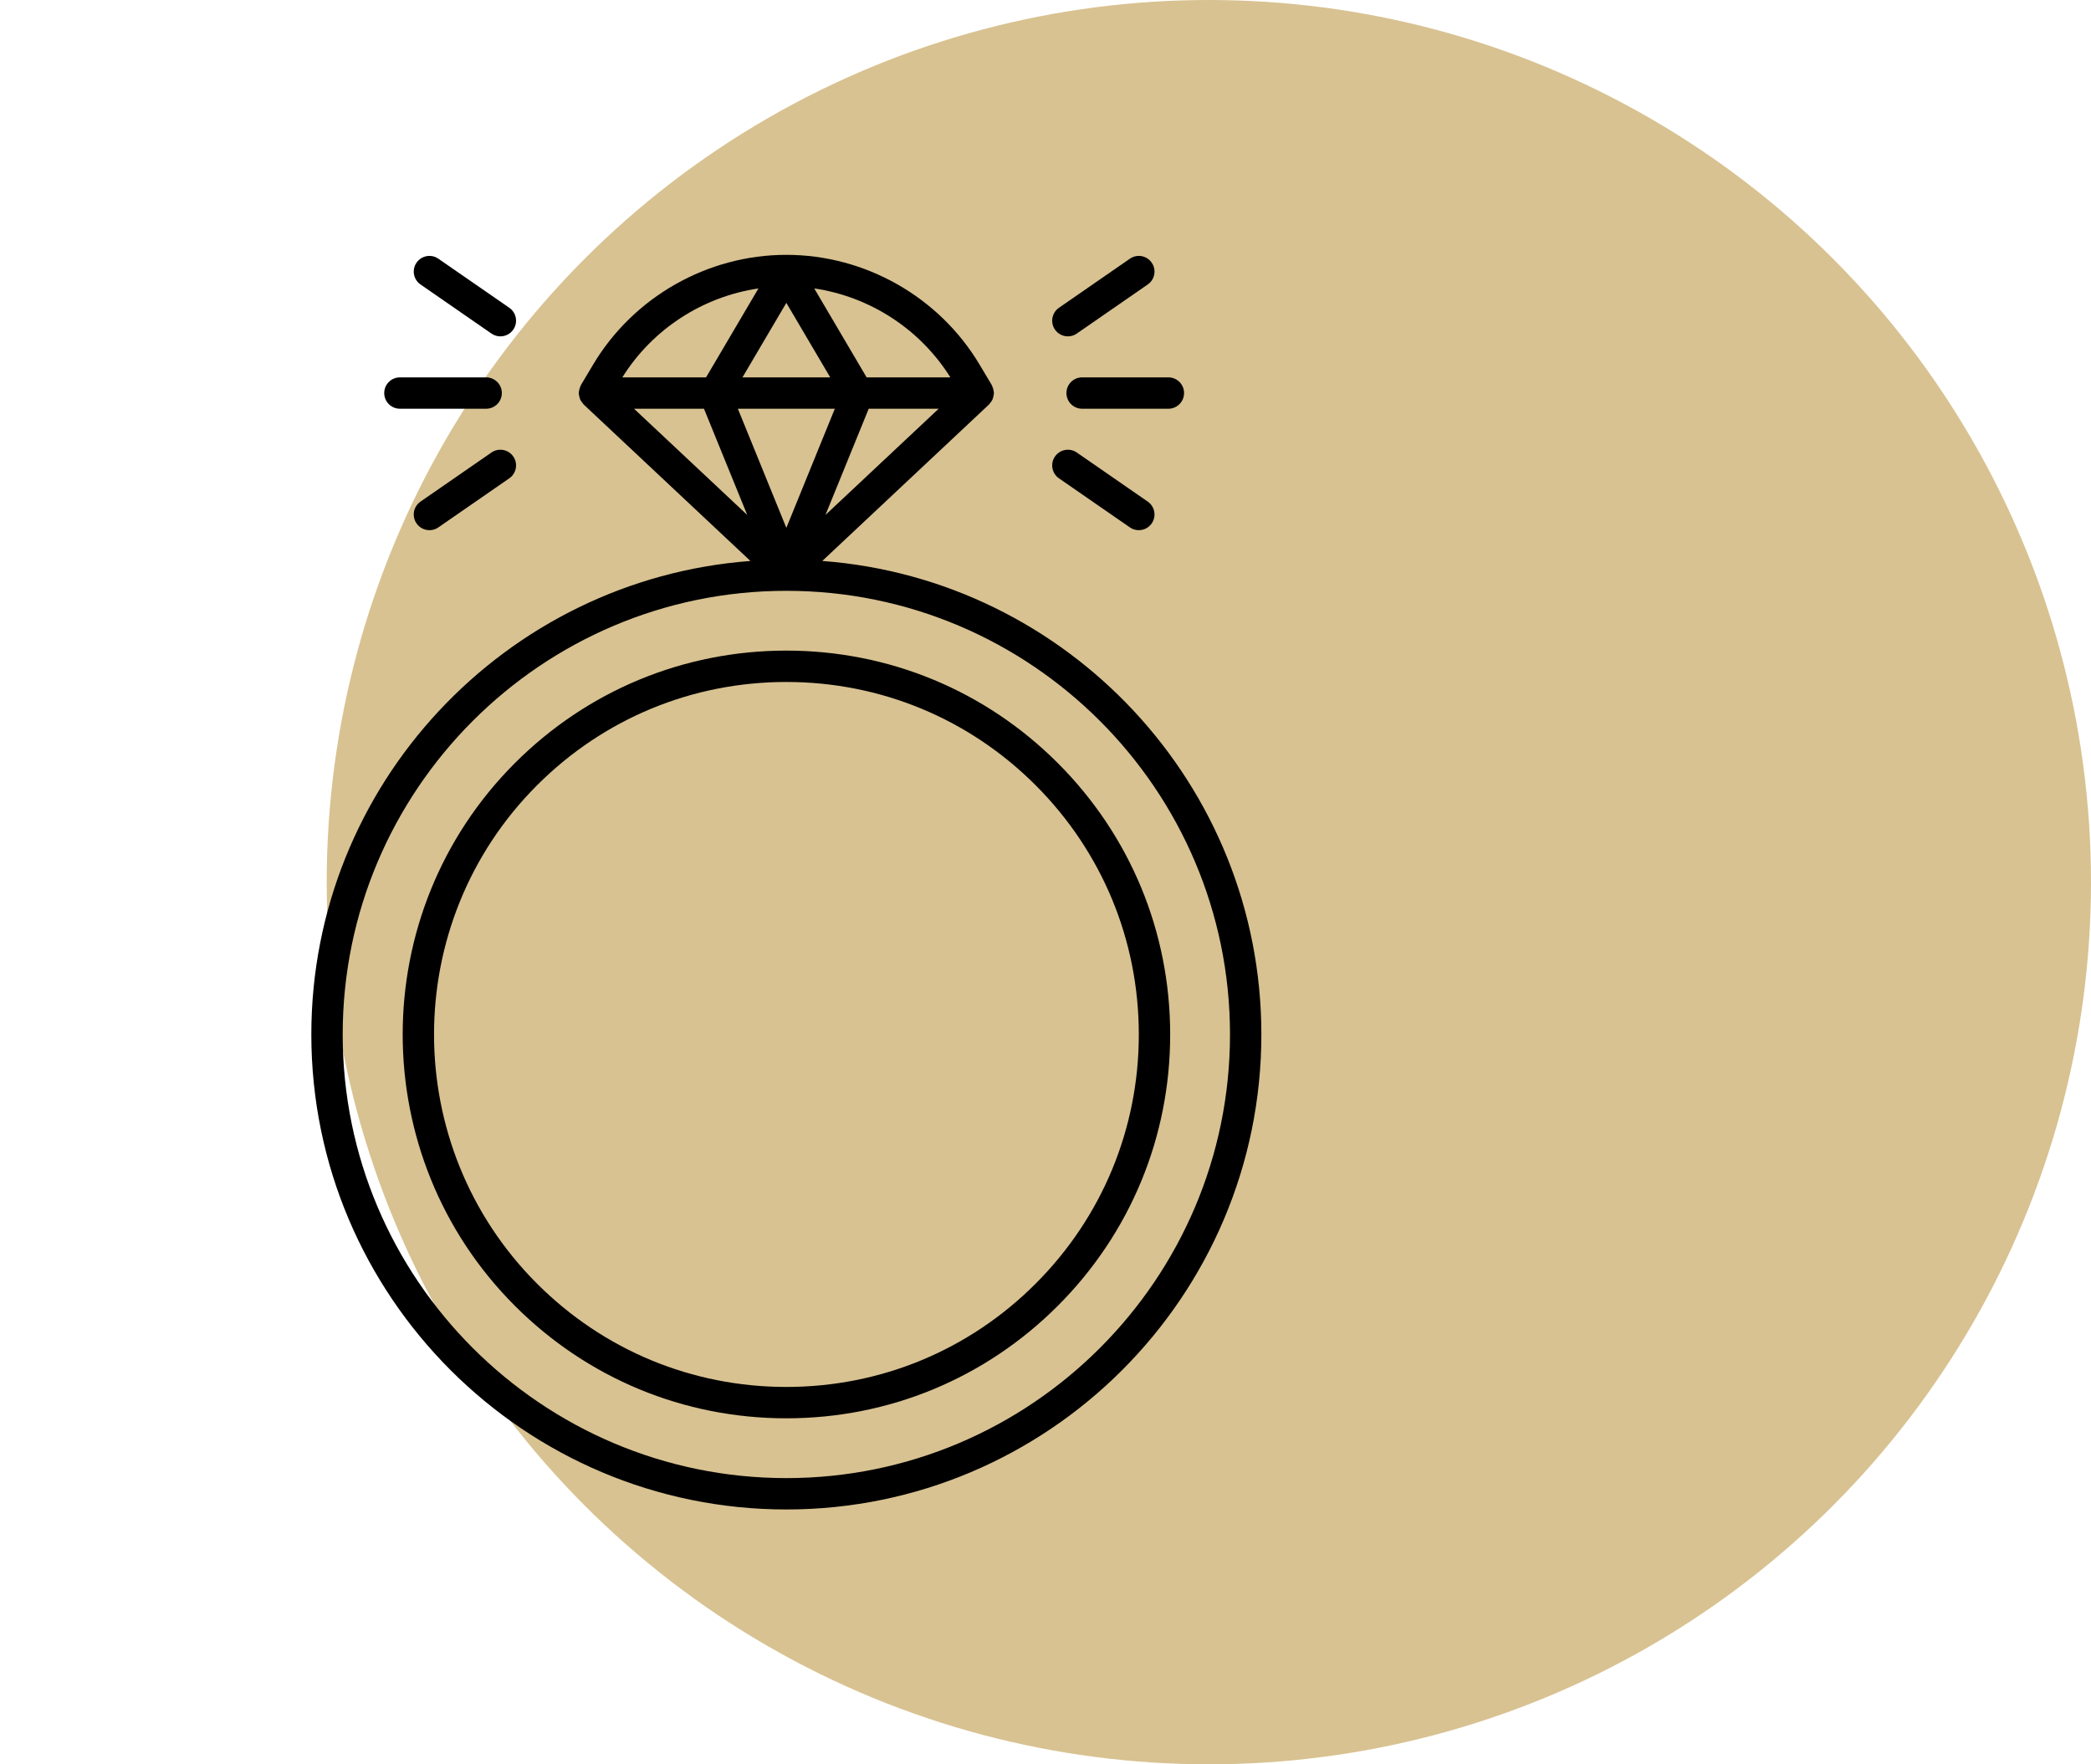 <svg width="64" height="54" viewBox="0 0 64 54" fill="none" xmlns="http://www.w3.org/2000/svg">
<circle opacity="0.6" cx="37" cy="27" r="27" fill="#BE9948"/>
<path d="M24.068 46.2C32.085 46.2 38.607 39.678 38.607 31.662C38.607 24.015 32.673 17.733 25.168 17.169L30.271 12.38C30.273 12.378 30.274 12.376 30.276 12.374C30.289 12.361 30.297 12.345 30.309 12.331C30.335 12.299 30.359 12.267 30.376 12.231C30.385 12.213 30.388 12.193 30.394 12.174C30.406 12.136 30.415 12.098 30.417 12.058C30.418 12.048 30.423 12.04 30.423 12.03C30.423 12.017 30.417 12.006 30.416 11.993C30.413 11.956 30.405 11.92 30.394 11.884C30.386 11.861 30.379 11.839 30.368 11.817C30.362 11.806 30.361 11.794 30.355 11.784L29.976 11.149C28.739 9.083 26.476 7.8 24.068 7.8C21.66 7.8 19.397 9.083 18.16 11.149L17.781 11.784C17.775 11.794 17.773 11.806 17.768 11.817C17.757 11.839 17.75 11.861 17.742 11.884C17.731 11.92 17.723 11.956 17.72 11.993C17.719 12.006 17.713 12.017 17.713 12.03C17.713 12.04 17.718 12.048 17.718 12.058C17.721 12.098 17.73 12.136 17.742 12.174C17.748 12.193 17.751 12.213 17.76 12.231C17.776 12.267 17.801 12.299 17.827 12.33C17.839 12.345 17.846 12.361 17.86 12.374C17.862 12.376 17.862 12.378 17.864 12.38L22.968 17.169C15.463 17.734 9.529 24.015 9.529 31.662C9.529 39.678 16.051 46.2 24.068 46.2ZM21.547 12.51L22.871 15.761L19.406 12.51H21.547ZM25.411 11.55H22.725L24.068 9.27L25.411 11.55ZM28.73 12.51L25.265 15.761L26.589 12.51H28.73ZM25.552 12.51L24.068 16.156L22.584 12.51H25.552ZM29.088 11.55H26.525L24.922 8.828C26.627 9.08 28.165 10.073 29.088 11.55ZM23.214 8.828L21.611 11.55H19.048C19.971 10.072 21.509 9.08 23.214 8.828ZM24.068 18.083C31.555 18.083 37.647 24.174 37.647 31.662C37.647 39.149 31.555 45.24 24.068 45.24C16.581 45.24 10.489 39.149 10.489 31.662C10.489 24.174 16.581 18.083 24.068 18.083Z" fill="black"/>
<path d="M15.761 39.969C17.98 42.188 20.93 43.41 24.068 43.41C27.206 43.41 30.156 42.188 32.375 39.969C34.594 37.75 35.816 34.8 35.816 31.662C35.816 28.523 34.594 25.573 32.375 23.354C30.156 21.135 27.206 19.913 24.068 19.913C20.93 19.913 17.98 21.135 15.761 23.354C11.18 27.935 11.18 35.388 15.761 39.969ZM16.439 24.033C18.477 21.995 21.186 20.873 24.068 20.873C26.95 20.873 29.659 21.995 31.697 24.033C33.734 26.071 34.856 28.78 34.856 31.662C34.856 34.543 33.734 37.252 31.697 39.29C29.659 41.328 26.95 42.45 24.068 42.45C21.186 42.45 18.477 41.328 16.439 39.29C12.233 35.084 12.233 28.239 16.439 24.033Z" fill="black"/>
<path d="M11.76 12.03C11.76 12.295 11.975 12.51 12.24 12.51H14.88C15.145 12.51 15.36 12.295 15.36 12.03C15.36 11.765 15.145 11.55 14.88 11.55H12.24C11.975 11.55 11.76 11.765 11.76 12.03Z" fill="black"/>
<path d="M15.588 9.42L13.417 7.918C13.199 7.767 12.9 7.821 12.749 8.04C12.598 8.258 12.653 8.557 12.871 8.707L15.042 10.209C15.125 10.267 15.22 10.295 15.315 10.295C15.467 10.295 15.617 10.223 15.71 10.088C15.861 9.87 15.806 9.571 15.588 9.42Z" fill="black"/>
<path d="M15.042 13.85L12.871 15.352C12.653 15.503 12.598 15.802 12.749 16.02C12.842 16.155 12.992 16.227 13.145 16.227C13.239 16.227 13.334 16.2 13.417 16.142L15.588 14.64C15.806 14.489 15.861 14.19 15.71 13.972C15.559 13.754 15.26 13.699 15.042 13.85Z" fill="black"/>
<path d="M32.641 12.03C32.641 12.295 32.855 12.51 33.121 12.51H35.761C36.026 12.51 36.241 12.295 36.241 12.03C36.241 11.765 36.026 11.55 35.761 11.55H33.121C32.855 11.55 32.641 11.765 32.641 12.03Z" fill="black"/>
<path d="M32.412 14.64L34.583 16.142C34.666 16.2 34.761 16.227 34.856 16.227C35.008 16.227 35.158 16.155 35.251 16.02C35.402 15.802 35.347 15.503 35.129 15.352L32.958 13.85C32.74 13.699 32.441 13.754 32.29 13.972C32.139 14.19 32.194 14.489 32.412 14.64Z" fill="black"/>
<path d="M34.583 7.918L32.412 9.42C32.194 9.571 32.139 9.87 32.29 10.088C32.383 10.223 32.533 10.295 32.686 10.295C32.78 10.295 32.875 10.267 32.958 10.209L35.129 8.707C35.347 8.557 35.402 8.258 35.251 8.04C35.1 7.821 34.801 7.767 34.583 7.918Z" fill="black"/>
</svg>
